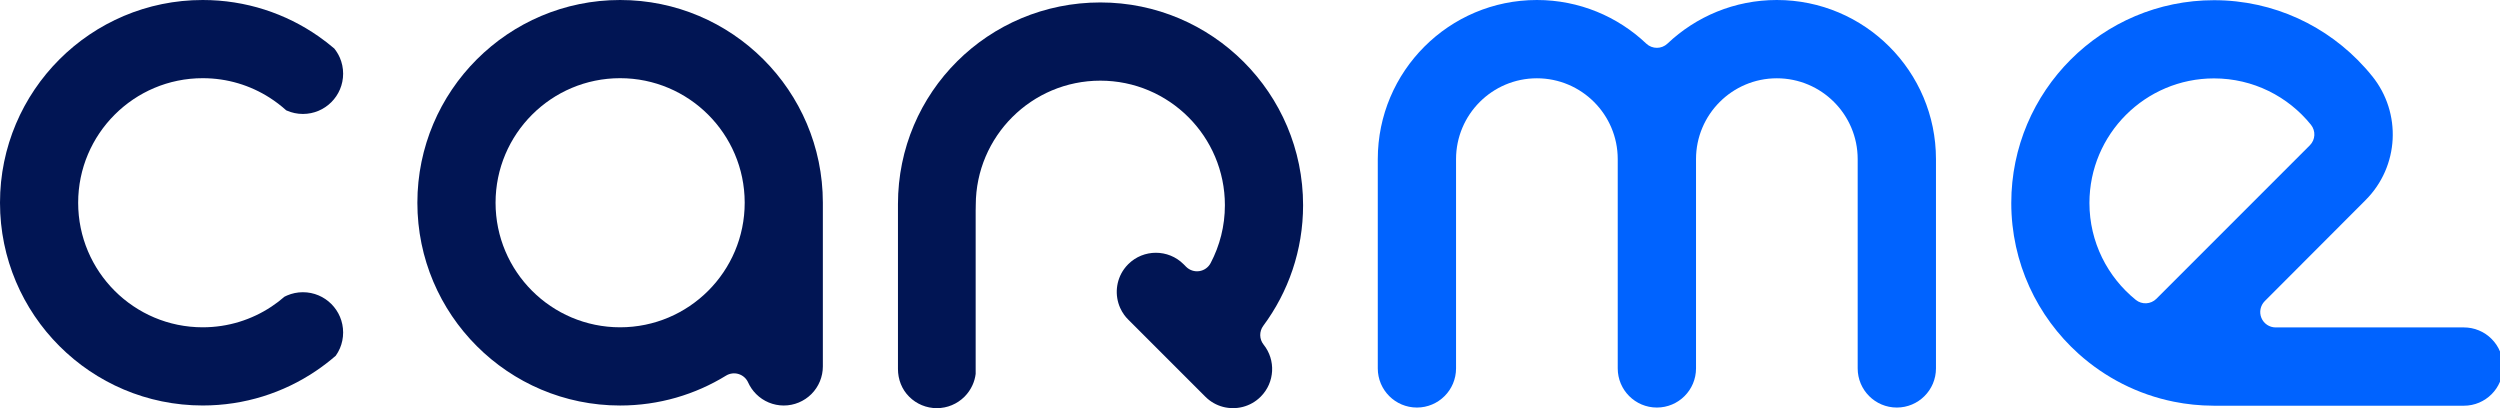 <svg width="98" height="16" viewBox="0 0 98 16" fill="none" xmlns="http://www.w3.org/2000/svg">
<g clip-path="url(#clip0_4001_4)">
<path fill-rule="evenodd" clip-rule="evenodd" d="M12.379 14.544C11.113 15.397 9.588 15.895 7.947 15.895C3.561 15.895 -0 12.334 -0 7.948C-0 3.561 3.561 -1.14441e-05 7.947 -1.14441e-05C9.634 -1.14441e-05 11.2 0.527 12.487 1.425C12.7 1.574 12.906 1.733 13.103 1.901C13.191 2.01 13.264 2.131 13.321 2.26C13.405 2.453 13.451 2.666 13.451 2.889C13.451 3.76 12.745 4.467 11.874 4.467C11.65 4.467 11.437 4.42 11.243 4.335C11.235 4.332 11.227 4.328 11.219 4.324C11.017 4.142 10.799 3.976 10.569 3.829C9.811 3.345 8.912 3.065 7.947 3.065C5.252 3.065 3.064 5.253 3.064 7.948C3.064 10.643 5.252 12.83 7.947 12.83C8.942 12.83 9.868 12.532 10.64 12.02C10.819 11.902 10.991 11.771 11.152 11.63C11.187 11.613 11.221 11.596 11.257 11.581C11.447 11.5 11.655 11.455 11.874 11.455C12.745 11.455 13.451 12.162 13.451 13.033C13.451 13.251 13.407 13.46 13.327 13.649C13.282 13.753 13.227 13.852 13.162 13.944C12.914 14.159 12.653 14.36 12.379 14.544Z" fill="#011554"/>
<path fill-rule="evenodd" clip-rule="evenodd" d="M30.724 15.896C30.317 15.896 29.927 15.734 29.641 15.447C29.507 15.313 29.402 15.159 29.326 14.991C29.255 14.833 29.119 14.713 28.953 14.662C28.788 14.611 28.608 14.634 28.46 14.725C27.252 15.467 25.83 15.896 24.308 15.896C19.923 15.896 16.361 12.334 16.361 7.948C16.361 3.561 19.923 -0 24.308 -0C28.692 -0 32.252 3.557 32.256 7.94V7.948V14.363C32.256 14.769 32.095 15.159 31.808 15.447C31.52 15.734 31.131 15.896 30.724 15.896ZM29.192 7.948C29.192 7.945 29.192 7.938 29.192 7.938C29.187 5.248 27 3.065 24.308 3.065C21.614 3.065 19.426 5.253 19.426 7.948C19.426 10.642 21.614 12.83 24.308 12.83C27.004 12.83 29.192 10.642 29.192 7.948Z" fill="#011554"/>
<path fill-rule="evenodd" clip-rule="evenodd" d="M38.25 8.035C38.249 8.195 38.246 8.369 38.246 8.036V14.656C38.227 14.808 38.186 14.955 38.123 15.094C38.048 15.261 37.942 15.417 37.809 15.55C37.521 15.838 37.131 16 36.724 16C36.316 16 35.926 15.838 35.639 15.55C35.35 15.262 35.2 14.872 35.2 14.465L35.2 8C35.2 3.613 38.747 0.096 43.133 0.096C47.519 0.096 51.081 3.658 51.081 8.044C51.081 9.814 50.501 11.45 49.52 12.772C49.357 12.992 49.362 13.294 49.533 13.509C50.016 14.11 49.977 14.993 49.419 15.55C49.019 15.951 48.452 16.083 47.941 15.949C47.687 15.882 47.448 15.749 47.249 15.55L44.226 12.527C44.167 12.469 44.114 12.407 44.067 12.342C44.005 12.256 43.953 12.165 43.911 12.071C43.69 11.578 43.742 10.992 44.067 10.543C44.114 10.478 44.167 10.416 44.226 10.357C44.825 9.759 45.797 9.759 46.396 10.357L46.496 10.458C46.632 10.593 46.824 10.657 47.014 10.628C47.204 10.599 47.368 10.482 47.457 10.312C47.814 9.634 48.016 8.862 48.016 8.044C48.016 5.349 45.828 3.162 43.133 3.162C40.441 3.162 38.255 5.344 38.25 8.035Z" fill="#011554"/>
<path fill-rule="evenodd" clip-rule="evenodd" d="M54.009 6.247V6.246C54.009 6.243 54.009 6.241 54.009 6.238C54.009 2.795 56.804 -0 60.246 -0C61.906 -0 63.416 0.65 64.534 1.71C64.767 1.93 65.132 1.93 65.364 1.71C66.483 0.65 67.992 -0 69.652 -0C73.095 -0 75.89 2.795 75.89 6.238C75.89 6.241 75.89 6.243 75.89 6.246V6.247V14.441C75.89 15.289 75.203 15.976 74.355 15.976C73.508 15.976 72.821 15.289 72.821 14.441V6.247C72.821 6.244 72.821 6.241 72.821 6.238C72.821 4.489 71.401 3.069 69.652 3.069C67.904 3.069 66.484 4.489 66.484 6.238C66.484 6.241 66.484 6.243 66.484 6.247V14.441C66.484 15.289 65.797 15.976 64.949 15.976C64.102 15.976 63.415 15.289 63.415 14.441V6.247C63.415 6.243 63.415 6.241 63.415 6.238C63.415 4.489 61.995 3.069 60.246 3.069C58.498 3.069 57.077 4.489 57.077 6.238C57.077 6.241 57.077 6.244 57.077 6.247V14.441C57.077 15.289 56.39 15.976 55.543 15.976C54.696 15.976 54.009 15.289 54.009 14.441V6.247Z" fill="#0063FF"/>
<path fill-rule="evenodd" clip-rule="evenodd" d="M81.478 13.866C79.86 12.411 78.842 10.301 78.842 7.956C78.842 3.569 82.403 0.008 86.789 0.008C89.134 0.008 91.244 1.026 92.699 2.645C92.797 2.752 92.891 2.863 92.982 2.977C92.983 2.978 92.983 2.978 92.984 2.978C94.157 4.426 94.049 6.526 92.731 7.843L92.73 7.845C91.001 9.581 88.778 11.804 88.778 11.804C88.606 11.977 88.554 12.237 88.647 12.462C88.741 12.688 88.961 12.835 89.205 12.835H96.585C96.992 12.835 97.382 12.996 97.669 13.284C97.958 13.572 98.119 13.962 98.119 14.369C98.119 15.216 97.432 15.904 96.585 15.904H86.789C86.778 15.904 86.766 15.904 86.755 15.903C86.228 15.901 85.714 15.848 85.216 15.747C83.797 15.462 82.514 14.798 81.478 13.866ZM83.724 11.756C83.964 11.949 84.311 11.931 84.53 11.713L90.546 5.696C90.765 5.478 90.783 5.131 90.589 4.89C89.694 3.782 88.323 3.073 86.789 3.073C84.094 3.073 81.906 5.261 81.906 7.956C81.906 9.49 82.616 10.86 83.724 11.756Z" fill="#0063FF"/>
</g>
<defs>
<clipPath id="clip0_4001_4">
<rect width="98" height="16" fill="white"/>
</clipPath>
</defs>
</svg>
